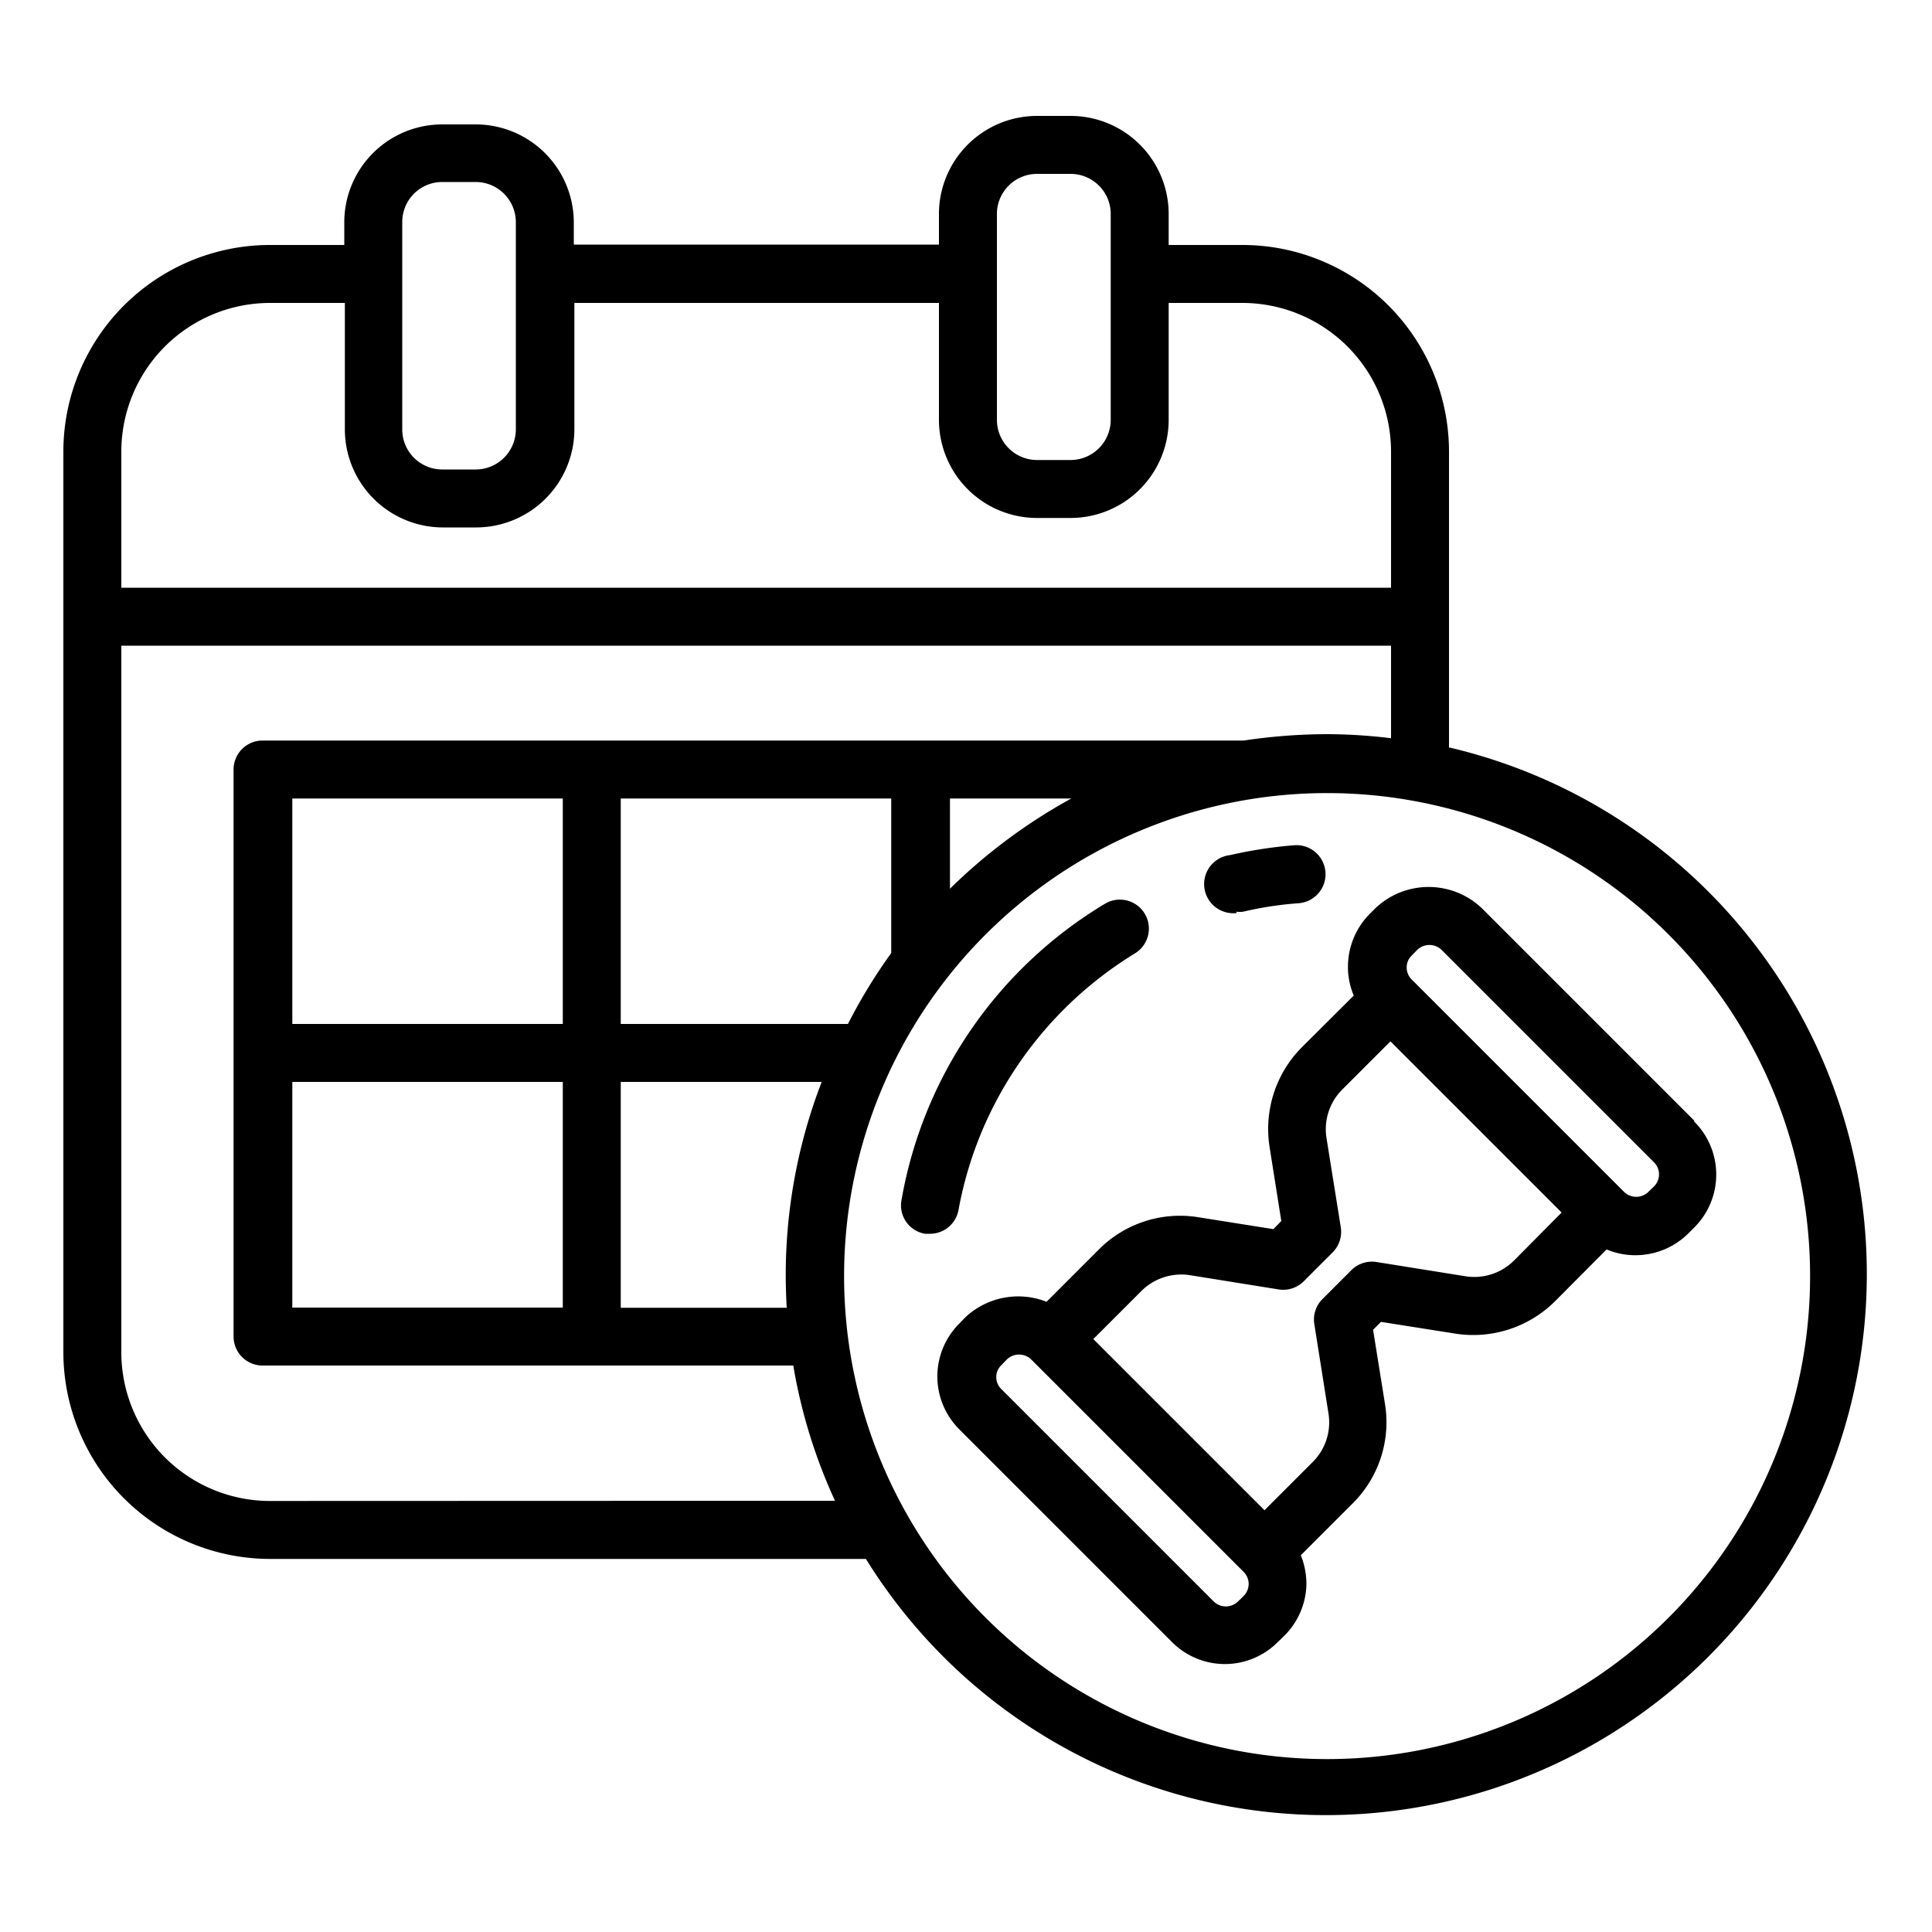 <svg height="512" viewBox="0 0 100 100" width="512" xmlns="http://www.w3.org/2000/svg"><g id="Layer_9_copy_6" fill="rgb(0,0,0)" data-name="Layer 9 copy 6"><path d="m75 38.73v-15.36a10.7 10.7 0 0 0 -10.67-10.69h-3.84v-1.68a5.08 5.08 0 0 0 -5.08-5h-1.73a5.08 5.08 0 0 0 -5.08 5v1.66h-18.9v-1.15a5.08 5.08 0 0 0 -5.08-5.07h-1.73a5.07 5.07 0 0 0 -5.07 5.07v1.17h-3.82a10.7 10.7 0 0 0 -10.72 10.69v46.63a10.71 10.71 0 0 0 10.72 10.69h30.82a28 28 0 1 0 30.2-42zm-23.4-27.73a2.08 2.08 0 0 1 2.08-2h1.73a2.08 2.08 0 0 1 2.08 2v10.74a2.08 2.08 0 0 1 -2.08 2.07h-1.73a2.08 2.08 0 0 1 -2.08-2.07zm-30.78.49a2.07 2.07 0 0 1 2.07-2.07h1.73a2.08 2.08 0 0 1 2.08 2.07v10.74a2.08 2.08 0 0 1 -2.08 2.07h-1.73a2.07 2.07 0 0 1 -2.07-2.07zm-14.54 11.88a7.7 7.7 0 0 1 7.72-7.69h3.85v6.55a5.08 5.08 0 0 0 5.07 5.07h1.73a5.09 5.09 0 0 0 5.08-5.07v-6.55h18.87v6.06a5.08 5.08 0 0 0 5.08 5.07h1.73a5.08 5.08 0 0 0 5.08-5.07v-6.06h3.84a7.7 7.7 0 0 1 7.67 7.69v7.05h-65.72zm7.72 54.32a7.7 7.7 0 0 1 -7.72-7.69v-36.58h65.72v4.79a28.08 28.08 0 0 0 -3.31-.21 29.25 29.25 0 0 0 -4.31.33h-50.79a1.5 1.5 0 0 0 -1.5 1.5v29.35a1.5 1.5 0 0 0 1.5 1.5h27.47a27.71 27.71 0 0 0 2.16 7zm26.75-10h-8.62v-11.69h10.4a27.78 27.78 0 0 0 -1.86 10c0 .58.02 1.13.05 1.68zm-11.62-14.69h-14v-11.67h14zm-14 3h14v11.68h-14zm17-3v-11.67h14v8a27.8 27.8 0 0 0 -2.24 3.67zm23.32-11.67a28.51 28.51 0 0 0 -6.28 4.67v-4.67zm13.24 49.72a25 25 0 1 1 25-25 25 25 0 0 1 -25 25z"/><path d="m64 47.19a1.32 1.32 0 0 0 .34 0 18.54 18.54 0 0 1 2.88-.44 1.5 1.5 0 1 0 -.23-3 22.93 22.93 0 0 0 -3.32.51 1.5 1.5 0 0 0 .33 3z"/><path d="m49.61 62.64a19.7 19.7 0 0 1 1.3-4.29 19.8 19.8 0 0 1 7.83-9 1.5 1.5 0 1 0 -1.55-2.57 22.37 22.37 0 0 0 -10.53 15.34 1.49 1.49 0 0 0 1.22 1.74h.26a1.5 1.5 0 0 0 1.47-1.22z"/><path d="m87.69 58-11-11a4 4 0 0 0 -5.49 0l-.29.29a3.89 3.89 0 0 0 -1.14 2.75 3.78 3.78 0 0 0 .3 1.49l-2.71 2.7a6 6 0 0 0 -1.65 5.12l.61 3.85-.41.42-3.91-.62a5.92 5.92 0 0 0 -5.11 1.66l-2.72 2.72a4 4 0 0 0 -4.22.82l-.29.3a3.87 3.87 0 0 0 0 5.49l11 11a3.86 3.86 0 0 0 5.48 0l.3-.29a3.86 3.86 0 0 0 1.18-2.7 4 4 0 0 0 -.29-1.5l2.7-2.7a5.92 5.92 0 0 0 1.66-5.11l-.62-3.86.41-.41 3.86.61a6 6 0 0 0 5.12-1.65l2.7-2.71a3.78 3.78 0 0 0 1.49.3 3.89 3.89 0 0 0 2.75-1.14l.29-.29a3.87 3.87 0 0 0 0-5.49zm-23.32 24.61-.3.29a.9.9 0 0 1 -1.24 0l-11-11a.86.86 0 0 1 0-1.24l.29-.3a.91.91 0 0 1 1.25 0l11 11a.88.88 0 0 1 .26.63.9.9 0 0 1 -.26.62zm14-17.37a2.91 2.91 0 0 1 -2.51.82l-4.62-.74a1.51 1.51 0 0 0 -1.29.42l-1.5 1.5a1.49 1.49 0 0 0 -.42 1.3l.73 4.61a2.9 2.9 0 0 1 -.81 2.52l-2.5 2.5-8.86-8.86 2.5-2.5a2.93 2.93 0 0 1 2.48-.81l4.61.74a1.5 1.5 0 0 0 1.3-.42l1.5-1.5a1.51 1.51 0 0 0 .42-1.29l-.74-4.62a2.9 2.9 0 0 1 .81-2.51l2.5-2.5 8.86 8.86zm7.24-3.83-.3.29a.9.9 0 0 1 -1.24 0l-11-11a.87.87 0 0 1 -.26-.62.84.84 0 0 1 .26-.62l.29-.3a.91.91 0 0 1 1.25 0l11 11a.88.88 0 0 1 0 1.25z"/></g></svg>